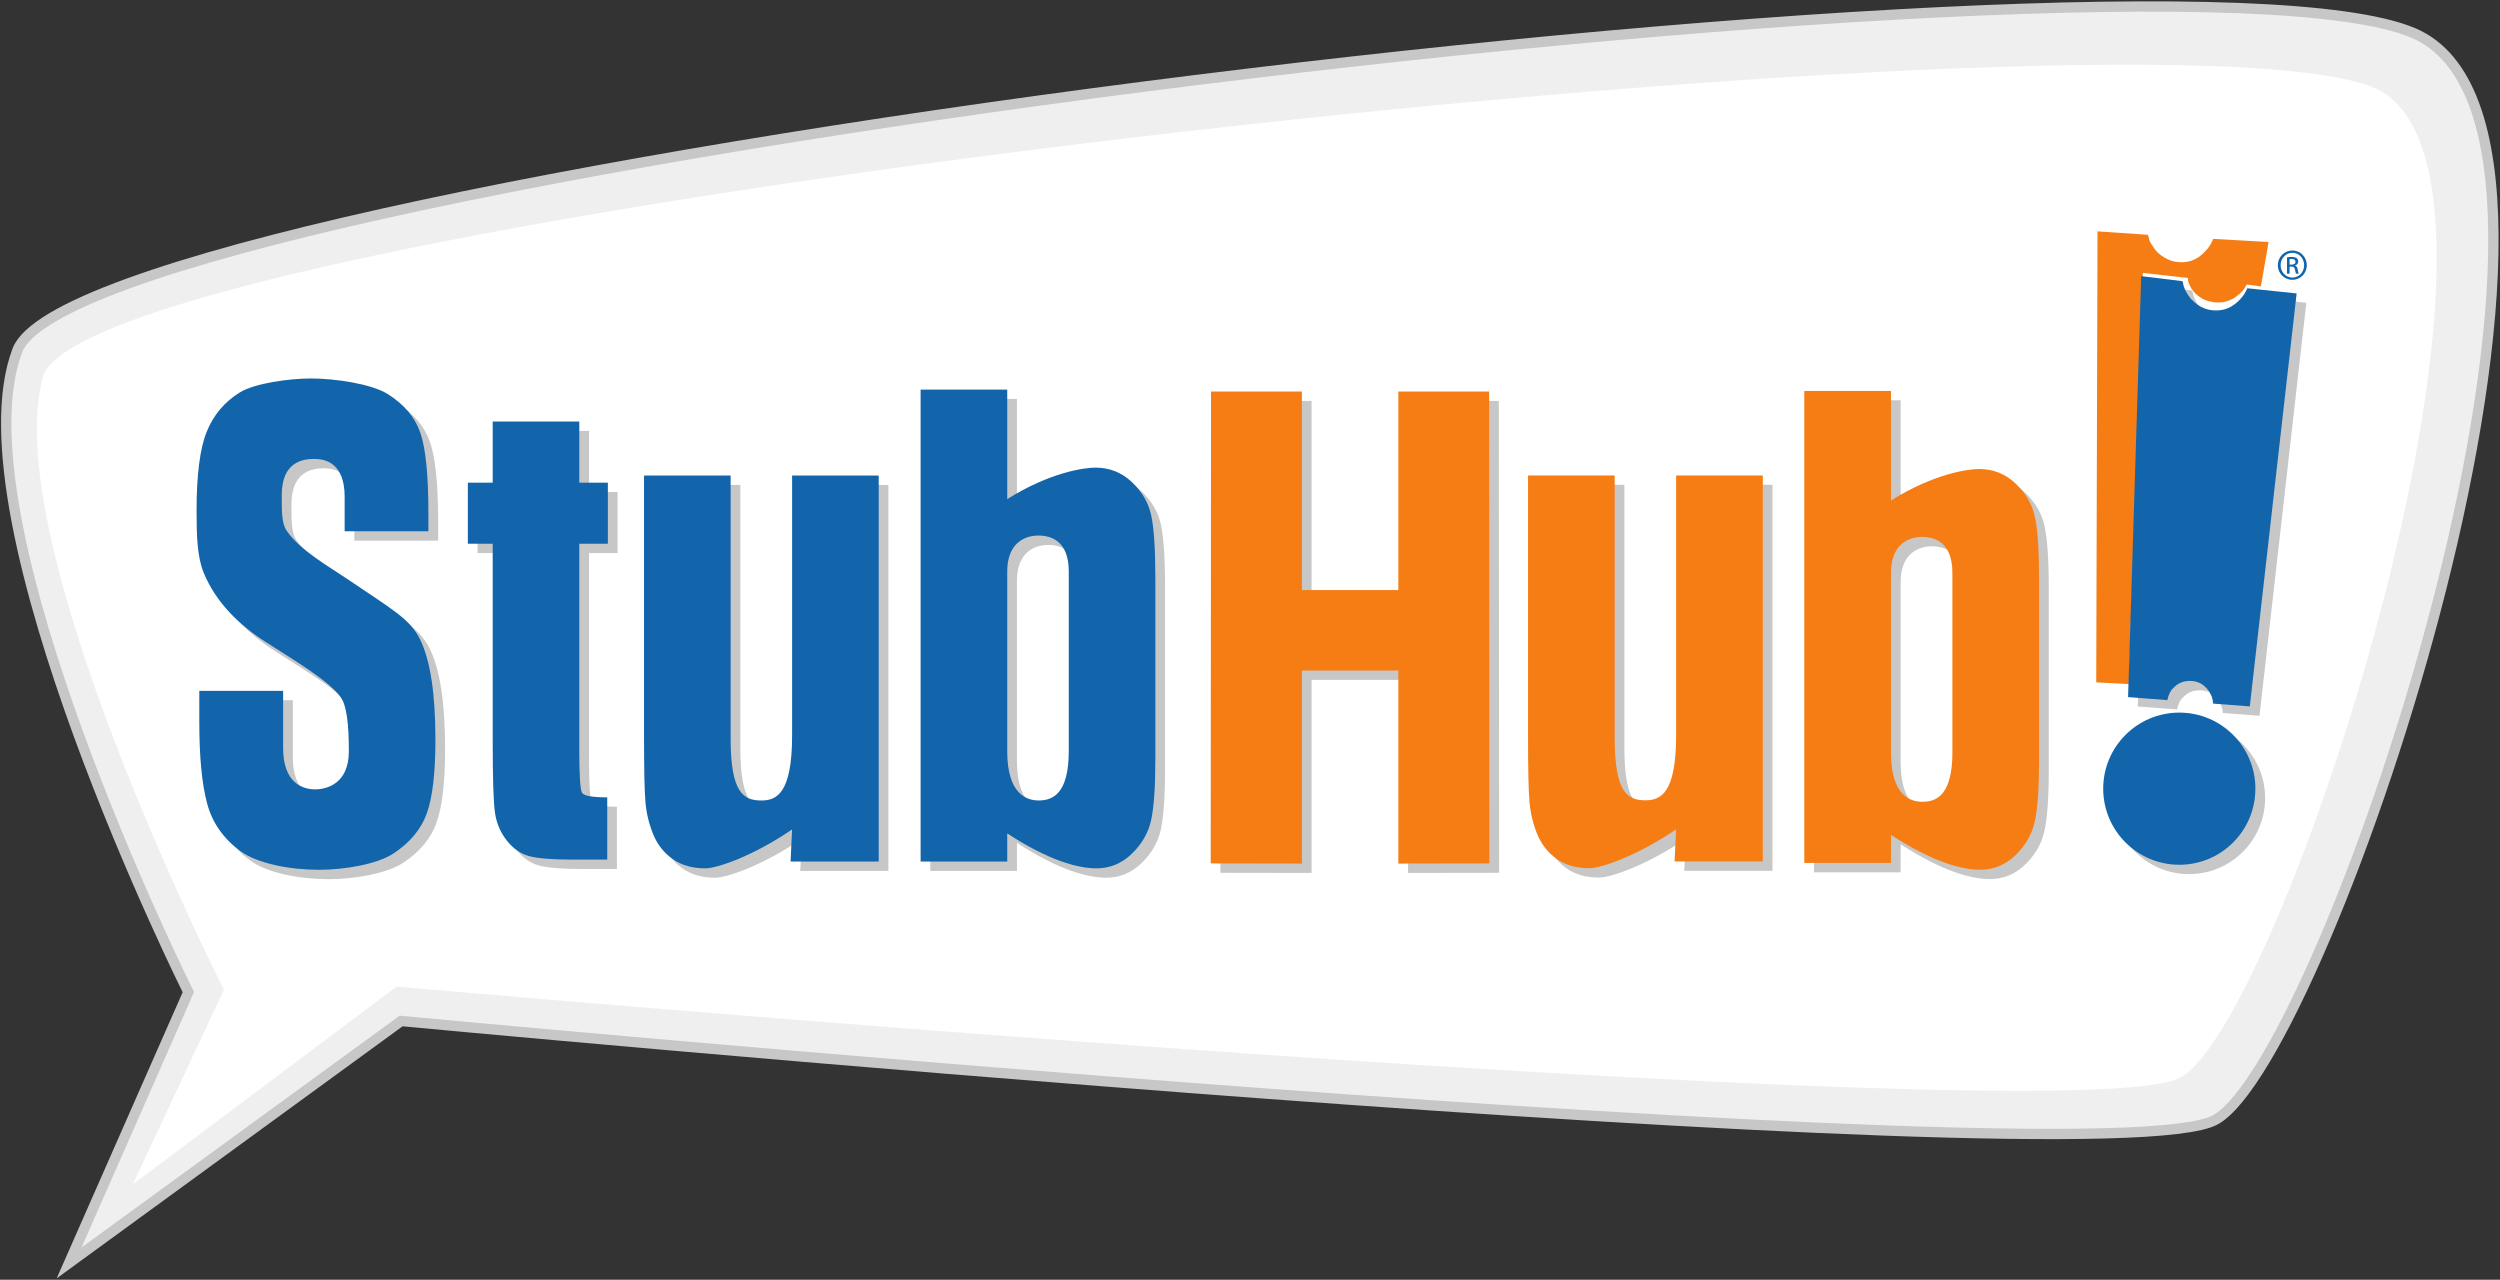 <?xml version="1.0" encoding="UTF-8" standalone="no"?>
<svg
   xmlns:dc="http://purl.org/dc/elements/1.1/"
   xmlns:cc="http://creativecommons.org/ns#"
   xmlns:rdf="http://www.w3.org/1999/02/22-rdf-syntax-ns#"
   xmlns:svg="http://www.w3.org/2000/svg"
   xmlns="http://www.w3.org/2000/svg"
   xmlns:sodipodi="http://sodipodi.sourceforge.net/DTD/sodipodi-0.dtd"
   xmlns:inkscape="http://www.inkscape.org/namespaces/inkscape"
   id="sh-logo"
   viewBox="0 0 1000.062 511.926"
   version="1.1"
   inkscape:version="0.48.5 r10040"
   width="100%"
   height="100%"
   sodipodi:docname="A.svg">
  <rect x="0" y="0" width="1000.062" height="511.926" fill="#333333" stroke="none"/>
  <defs
     id="defs9" />
  <sodipodi:namedview
     pagecolor="#ffffff"
     bordercolor="#666666"
     borderopacity="1"
     objecttolerance="10"
     gridtolerance="10"
     guidetolerance="10"
     inkscape:pageopacity="0"
     inkscape:pageshadow="2"
     inkscape:window-width="1050"
     inkscape:window-height="1027"
     id="namedview7"
     showgrid="false"
     fit-margin-left="0.5"
     fit-margin-bottom="0.5"
     fit-margin-top="0.5"
     fit-margin-right="0.5"
     inkscape:zoom="1.1915345"
     inkscape:cx="326.31223"
     inkscape:cy="147.64728"
     inkscape:window-x="863"
     inkscape:window-y="-7"
     inkscape:window-maximized="0"
     inkscape:current-layer="sh-logo" />
  <style
     id="style3">.back{fill:#FFF}</style>
  <g
     id="g3073"
     transform="matrix(5.086,0,0,-5.086,965.384,13.191)">
    <path
       inkscape:connector-curvature="0"
       d="m 0,0 c -20.397,8.654 -183.347,-11.635 -188.438,-24.95 -5.089,-13.314 13.44,-50.489 13.44,-50.489 l -9.379,-21.3 26.115,19.03 c 0,0 133.892,-12.645 142.699,-7.77 C -6.752,-80.6 17.758,-7.537 0,0"
       style="fill:#f0efef;fill-opacity:1;fill-rule:nonzero;stroke:none"
       id="path3075" />
  </g>
  <g
     id="g3077"
     transform="matrix(5.086,0,0,-5.086,965.384,13.191)">
    <path
       inkscape:connector-curvature="0"
       d="m 0,0 c -20.397,8.654 -183.347,-11.635 -188.438,-24.95 -5.089,-13.314 13.44,-50.489 13.44,-50.489 l -9.379,-21.3 26.115,19.03 c 0,0 133.892,-12.645 142.699,-7.77 C -6.752,-80.6 17.758,-7.537 0,0 z"
       style="fill:none;stroke:#c8c7c7;stroke-width:0.812;stroke-linecap:butt;stroke-linejoin:miter;stroke-miterlimit:4;stroke-opacity:1;stroke-dasharray:none"
       id="path3079" />
  </g>
  <g
     id="g3081"
     transform="matrix(5.086,0,0,-5.086,948.781,34.726)">
    <path
       inkscape:connector-curvature="0"
       d="m 0,0 c -19.014,7.362 -178.387,-10.281 -183.13,-22.687 -3.765,-12.911 14.192,-48.329 14.192,-48.329 l -7.165,-15.312 20.748,15.559 c 0,0 132.104,-11.691 140.312,-7.151 C -6.833,-73.376 14.917,-5.834 0,0"
       style="fill:#ffffff;fill-opacity:1;fill-rule:nonzero;stroke:none"
       id="path3083" />
  </g>
  <g
     id="g3085"
     transform="matrix(5.086,0,0,-5.086,906.104,319.239)">
    <path
       inkscape:connector-curvature="0"
       d="m 0,0 c 0,-3.306 -2.681,-5.984 -5.986,-5.984 -3.305,0 -5.985,2.678 -5.985,5.984 0,3.304 2.68,5.983 5.985,5.983 C -2.681,5.983 0,3.304 0,0"
       style="fill:#c8c7c7;fill-opacity:1;fill-rule:evenodd;stroke:none"
       id="path3087" />
  </g>
  <g
     id="g3089"
     transform="matrix(5.086,0,0,-5.086,855.138,282.606)">
    <path
       inkscape:connector-curvature="0"
       d="M 0,0 3.098,-0.235 3.131,-0.077 3.187,0.092 3.254,0.27 3.339,0.433 3.438,0.586 3.571,0.723 3.707,0.854 3.852,0.974 4.005,1.068 4.169,1.14 4.329,1.201 4.507,1.241 4.685,1.262 4.877,1.271 5.053,1.262 5.233,1.241 5.406,1.201 5.572,1.14 5.721,1.068 5.876,0.974 6.013,0.854 6.157,0.723 6.271,0.586 6.39,0.433 6.479,0.27 6.566,0.092 6.619,-0.077 6.665,-0.263 6.687,-0.454 6.692,-0.512 9.579,-0.73 13.261,31.749 9.389,32.156 9.323,32.042 9.267,31.918 9.138,31.687 8.979,31.473 8.886,31.37 8.795,31.264 8.597,31.072 8.49,30.986 8.391,30.895 8.326,30.861 8.293,30.847 8.28,30.842 8.272,30.826 8.165,30.747 8.047,30.687 7.941,30.624 7.817,30.577 7.702,30.535 7.453,30.462 7.189,30.426 6.927,30.409 6.648,30.426 6.39,30.462 6.132,30.535 5.89,30.624 5.651,30.747 5.427,30.895 5.21,31.072 5.012,31.264 4.954,31.317 4.916,31.365 4.846,31.465 4.733,31.611 4.641,31.757 4.553,31.91 4.482,32.058 4.414,32.218 4.367,32.381 4.323,32.549 4.301,32.711 1.032,33.11 0.005,0.002"
       style="fill:#c8c7c7;fill-opacity:1;fill-rule:evenodd;stroke:none"
       id="path3091" />
  </g>
  <g
     id="g3093"
     transform="matrix(5.086,0,0,-5.086,709.035,193.93)">
    <path
       inkscape:connector-curvature="0"
       d="m 0,0 0,-30.361 -6.939,0 0.127,2.531 c -3.105,-2.117 -5.921,-3.064 -6.832,-3.064 -1.026,0 -1.884,0.248 -2.566,0.735 -0.686,0.49 -1.194,1.134 -1.53,1.942 -0.329,0.807 -0.533,1.648 -0.606,2.525 -0.081,0.879 -0.116,2.619 -0.116,5.221 l 0,20.471 6.814,0 0,-20.672 c 0,-4.312 1.038,-4.879 2.416,-4.879 1.171,0 2.42,0.503 2.42,5.108 L -6.812,0 0,0 z"
       style="fill:#c8c7c7;fill-opacity:1;fill-rule:nonzero;stroke:none"
       id="path3095" />
  </g>
  <g
     id="g3097"
     transform="matrix(5.086,0,0,-5.086,760.304,304.796)">
    <path
       inkscape:connector-curvature="0"
       d="m 0,0 c 0,-3.375 1.517,-3.871 2.475,-3.871 1.113,0 2.358,0.535 2.358,3.88 l 0,14.128 c 0,2.387 -1.367,2.824 -2.39,2.824 C 1.411,16.961 0,16.403 0,14.137 L 0,0 z m 0,28.446 0,-8.62 c 3.371,2.118 6.077,2.478 6.929,2.478 1.102,0 2.047,-0.367 2.846,-1.115 0.793,-0.737 1.307,-1.597 1.53,-2.576 0.228,-0.98 0.346,-2.634 0.346,-4.969 l 0,-14.238 c 0,-2.247 -0.118,-3.868 -0.346,-4.856 -0.223,-1 -0.734,-1.871 -1.517,-2.63 C 9.005,-8.833 8.077,-9.215 7.01,-9.215 5.559,-9.215 3.254,-8.593 0,-6.474 l 0,-2.207 -6.812,0 0,37.127 6.812,0 z"
       style="fill:#c8c7c7;fill-opacity:1;fill-rule:nonzero;stroke:none"
       id="path3099" />
  </g>
  <g
     id="g3101"
     transform="matrix(5.086,0,0,-5.086,599.694,349.142)">
    <path
       inkscape:connector-curvature="0"
       d="m 0,0 -0.025,37.113 -7.14,0 0,-15.611 -0.008,0 -7.571,0 -0.007,0 0,15.611 -7.146,0 L -21.921,0 l 7.17,-0.013 0,15.186 3.792,0 3.794,0 0,-15.186 L 0,0 z"
       style="fill:#c8c7c7;fill-opacity:1;fill-rule:nonzero;stroke:none"
       id="path3103" />
  </g>
  <g
     id="g3105"
     transform="matrix(5.086,0,0,-5.086,355.374,193.985)">
    <path
       inkscape:connector-curvature="0"
       d="m 0,0 0,-30.359 -6.931,0 0.119,2.526 c -3.094,-2.115 -5.917,-3.062 -6.826,-3.062 -1.029,0 -1.883,0.249 -2.568,0.738 -0.685,0.486 -1.196,1.134 -1.523,1.937 -0.332,0.81 -0.54,1.65 -0.614,2.526 -0.077,0.879 -0.113,2.623 -0.113,5.225 l 0,20.469 6.811,0 0,-20.674 c 0,-4.318 1.032,-4.88 2.416,-4.88 1.174,0 2.417,0.504 2.417,5.107 L -6.812,0 0,0 z"
       style="fill:#c8c7c7;fill-opacity:1;fill-rule:nonzero;stroke:none"
       id="path3107" />
  </g>
  <g
     id="g3109"
     transform="matrix(5.086,0,0,-5.086,406.802,304.26)">
    <path
       inkscape:connector-curvature="0"
       d="m 0,0 c 0,-3.374 1.519,-3.87 2.478,-3.87 1.111,0 2.359,0.533 2.359,3.882 l 0,14.125 c 0,2.387 -1.364,2.825 -2.392,2.825 C 1.41,16.962 0,16.406 0,14.137 L 0,0 z m 0,28.445 0,-8.616 c 3.366,2.119 6.075,2.48 6.932,2.48 1.099,0 2.045,-0.374 2.847,-1.114 0.794,-0.741 1.301,-1.598 1.532,-2.579 0.221,-0.978 0.34,-2.635 0.34,-4.972 l 0,-14.238 c 0,-2.248 -0.119,-3.868 -0.34,-4.861 C 11.08,-6.445 10.577,-7.319 9.785,-8.075 8.999,-8.834 8.074,-9.211 7.018,-9.211 5.563,-9.211 3.249,-8.594 0,-6.465 l 0,-2.211 -6.815,0 0,37.121 6.815,0 z"
       style="fill:#c8c7c7;fill-opacity:1;fill-rule:nonzero;stroke:none"
       id="path3111" />
  </g>
  <g
     id="g3113"
     transform="matrix(5.086,0,0,-5.086,175.281,216.284)">
    <path
       inkscape:connector-curvature="0"
       d="m 0,0 -6.596,0 0,2.734 c 0,2.651 -1.544,2.96 -2.381,2.96 -0.96,0 -2.564,-0.265 -2.564,-2.847 0,-1.23 -0.011,-2.203 0.373,-2.781 1.022,-1.537 3.387,-2.869 4.641,-3.721 3.674,-2.492 5.038,-3.198 5.854,-4.822 0.814,-1.634 1.219,-4.266 1.219,-7.892 0,-2.641 -0.232,-4.587 -0.687,-5.838 -0.454,-1.248 -1.336,-2.297 -2.633,-3.142 -1.298,-0.843 -3.843,-1.275 -5.839,-1.275 -2.292,0 -4.844,0.489 -6.178,1.471 -1.337,0.979 -2.207,2.222 -2.615,3.731 -0.413,1.515 -0.62,3.663 -0.62,6.443 l 0,2.43 6.596,0 0,-4.491 c 0,-2.699 1.476,-3.258 2.508,-3.258 0.91,0 2.657,0.441 2.657,2.989 0,2.174 -0.17,3.618 -0.645,4.268 -0.953,1.299 -3.47,2.78 -5.942,4.366 -1.966,1.265 -3.855,3.036 -4.836,5.438 -0.504,1.238 -0.555,2.886 -0.555,4.849 0,2.833 0.267,4.914 0.798,6.22 0.533,1.318 1.391,2.337 2.586,3.079 1.188,0.743 3.934,1.11 5.624,1.11 1.834,0 4.717,-0.406 6.019,-1.221 C -1.92,9.992 -1.059,8.976 -0.635,7.739 -0.217,6.508 0,4.424 0,1.464 L 0,0 z"
       style="fill:#c8c7c7;fill-opacity:1;fill-rule:nonzero;stroke:none"
       id="path3115" />
  </g>
  <g
     id="g3117"
     transform="matrix(5.086,0,0,-5.086,235.628,172.386)">
    <path
       inkscape:connector-curvature="0"
       d="m 0,0 0,-4.803 2.244,0 0,-4.804 -2.244,0 0,-16.262 c 0,-1.995 0.072,-3.114 0.225,-3.345 0.157,-0.227 0.812,-0.341 1.968,-0.341 l 0,-4.899 -2.765,0 c -1.566,0 -2.685,0.094 -3.352,0.27 -0.671,0.172 -1.257,0.579 -1.765,1.21 -0.507,0.638 -0.82,1.359 -0.943,2.176 -0.126,0.817 -0.183,2.729 -0.183,5.761 l 0,15.43 -1.955,0 0,4.804 1.955,0 0,4.803 L 0,0 z"
       style="fill:#c8c7c7;fill-opacity:1;fill-rule:nonzero;stroke:none"
       id="path3119" />
  </g>
  <g
     id="g3121"
     transform="matrix(5.086,0,0,-5.086,885.325,95.555)">
    <path
       inkscape:connector-curvature="0"
       d="m 0,0 -0.112,-0.261 -0.069,-0.126 -0.04,-0.059 -0.031,-0.07 -0.049,-0.052 -0.035,-0.064 -0.088,-0.121 -0.097,-0.11 -0.032,-0.022 -0.024,-0.031 -0.047,-0.06 -0.197,-0.202 -0.108,-0.086 -0.104,-0.092 -0.216,-0.145 -0.117,-0.064 -0.107,-0.059 -0.125,-0.047 -0.114,-0.047 -0.248,-0.069 -0.261,-0.036 -0.141,-0.011 -0.071,0 -0.062,-0.006 -0.285,0.017 -0.267,0.036 -0.252,0.069 -0.237,0.094 -0.239,0.123 -0.062,0.037 c -0.379,0.213 -0.702,0.52 -0.915,0.89 l -0.114,0.166 -0.07,0.114 -0.057,0.116 -0.015,0.037 -0.076,0.326 -0.055,0.135 -3.958,0.272 -0.1,-35.472 2.371,-0.126 0.19,-0.007 1.103,32.333 3.542,-0.392 0.006,-0.14 0.03,-0.144 0.04,-0.132 0.062,-0.141 0.132,-0.26 0.087,-0.123 0.099,-0.131 0.152,-0.169 0.179,-0.151 0.187,-0.133 0.201,-0.126 0.202,-0.091 0.222,-0.075 0.234,-0.056 0.255,-0.046 0.323,-0.015 0.151,0.008 0.08,0.007 0.088,0 0.199,0.046 0.204,0.056 0.092,0.037 0.046,0.023 0.052,0.015 0.094,0.048 0.048,0.023 0.05,0.013 0.079,0.055 0.086,0.047 0.153,0.116 0.133,0.106 0.124,0.1 0.109,0.108 0.108,0.109 0.092,0.125 0.086,0.122 0.028,0.071 0.041,0.059 0.072,0.124 1.119,-0.155 0.602,3.495 L 0,0 z"
       style="fill:#f57d14;fill-opacity:1;fill-rule:evenodd;stroke:none"
       id="path3123" />
  </g>
  <g
     id="g3125"
     transform="matrix(5.086,0,0,-5.086,902.216,315.484)">
    <path
       inkscape:connector-curvature="0"
       d="m 0,0 c 0,-3.307 -2.677,-5.986 -5.983,-5.986 -3.306,0 -5.987,2.679 -5.987,5.986 0,3.303 2.681,5.982 5.987,5.982 C -2.677,5.982 0,3.303 0,0"
       style="fill:#1265ab;fill-opacity:1;fill-rule:evenodd;stroke:none"
       id="path3127" />
  </g>
  <g
     id="g3129"
     transform="matrix(5.086,0,0,-5.086,851.245,278.852)">
    <path
       inkscape:connector-curvature="0"
       d="M 0,0 3.098,-0.239 3.134,-0.078 3.187,0.091 3.257,0.267 3.343,0.43 3.44,0.585 3.574,0.722 3.707,0.851 3.853,0.97 4.008,1.067 4.172,1.138 4.333,1.197 4.508,1.24 4.687,1.261 4.878,1.271 5.057,1.261 5.235,1.24 5.406,1.197 5.575,1.138 5.723,1.067 5.88,0.97 6.019,0.851 6.157,0.722 6.272,0.585 6.391,0.43 6.48,0.267 6.568,0.091 6.62,-0.078 6.668,-0.263 6.688,-0.458 6.694,-0.513 9.582,-0.732 13.265,31.749 9.389,32.154 9.33,32.04 9.27,31.915 9.141,31.687 8.98,31.471 8.888,31.369 8.8,31.263 8.601,31.069 8.492,30.984 8.392,30.893 8.327,30.859 8.3,30.846 8.28,30.84 8.278,30.825 8.167,30.743 8.049,30.687 7.942,30.622 7.818,30.577 7.703,30.529 7.454,30.461 7.191,30.424 6.931,30.409 6.654,30.424 6.391,30.461 6.132,30.529 5.895,30.622 5.653,30.743 5.43,30.893 5.212,31.069 5.014,31.263 4.956,31.315 4.919,31.362 4.849,31.464 4.736,31.607 4.644,31.756 4.557,31.906 4.485,32.055 4.42,32.216 4.369,32.379 4.328,32.549 4.301,32.71 1.039,33.109 0.007,0"
       style="fill:#1265ab;fill-opacity:1;fill-rule:evenodd;stroke:none"
       id="path3131" />
  </g>
  <g
     id="g3133"
     transform="matrix(5.086,0,0,-5.086,915.893,105.855)">
    <path
       inkscape:connector-curvature="0"
       d="m 0,0 0.151,0 c 0.167,0 0.31,0.062 0.31,0.222 0,0.111 -0.079,0.225 -0.31,0.225 C 0.082,0.447 0.037,0.44 0,0.434 L 0,0 z m 0,-0.71 -0.203,0 0,1.283 c 0.105,0.017 0.211,0.032 0.364,0.032 0.193,0 0.322,-0.043 0.4,-0.097 C 0.636,0.449 0.679,0.363 0.679,0.242 0.679,0.074 0.562,-0.03 0.426,-0.067 l 0,-0.014 C 0.54,-0.103 0.615,-0.206 0.64,-0.396 0.671,-0.593 0.705,-0.672 0.726,-0.71 l -0.217,0 C 0.478,-0.672 0.448,-0.552 0.422,-0.384 0.391,-0.219 0.308,-0.158 0.146,-0.158 L 0,-0.158 0,-0.71 z m 0.218,1.641 c -0.508,0 -0.924,-0.435 -0.924,-0.972 0,-0.548 0.416,-0.979 0.93,-0.979 0.509,-0.002 0.919,0.431 0.919,0.975 0,0.541 -0.41,0.976 -0.919,0.976 l -0.006,0 z m 0.006,0.18 c 0.628,0 1.13,-0.51 1.13,-1.152 0,-0.651 -0.502,-1.155 -1.136,-1.155 -0.631,0 -1.143,0.504 -1.143,1.155 0,0.642 0.512,1.152 1.143,1.152 l 0.006,0 z"
       style="fill:#1265ab;fill-opacity:1;fill-rule:nonzero;stroke:none"
       id="path3135" />
  </g>
  <g
     id="g3137"
     transform="matrix(5.086,0,0,-5.086,705.162,190.186)">
    <path
       inkscape:connector-curvature="0"
       d="m 0,0 0,-30.36 -6.941,0 0.125,2.528 c -3.102,-2.115 -5.918,-3.06 -6.83,-3.06 -1.026,0 -1.885,0.246 -2.565,0.734 -0.688,0.486 -1.191,1.133 -1.531,1.941 -0.327,0.805 -0.531,1.649 -0.607,2.525 -0.079,0.88 -0.115,2.618 -0.115,5.222 l 0,20.47 6.815,0 0,-20.672 c 0,-4.315 1.038,-4.879 2.414,-4.879 1.173,0 2.419,0.5 2.419,5.107 L -6.816,0 0,0 z"
       style="fill:#f57d14;fill-opacity:1;fill-rule:nonzero;stroke:none"
       id="path3139" />
  </g>
  <g
     id="g3141"
     transform="matrix(5.086,0,0,-5.086,756.431,301.062)">
    <path
       inkscape:connector-curvature="0"
       d="m 0,0 c 0,-3.375 1.516,-3.868 2.472,-3.868 1.114,0 2.36,0.532 2.36,3.881 l 0,14.126 c 0,2.39 -1.367,2.825 -2.392,2.825 C 1.408,16.964 0,16.403 0,14.139 L 0,0 z m 0,28.449 0,-8.62 c 3.37,2.115 6.075,2.477 6.926,2.477 1.103,0 2.047,-0.369 2.846,-1.115 0.795,-0.737 1.306,-1.596 1.533,-2.575 0.229,-0.98 0.344,-2.634 0.344,-4.97 l 0,-14.24 c 0,-2.242 -0.115,-3.866 -0.344,-4.853 -0.227,-1 -0.735,-1.871 -1.518,-2.631 C 9.003,-8.83 8.072,-9.214 7.011,-9.214 5.558,-9.214 3.248,-8.591 0,-6.47 l 0,-2.209 -6.816,0 0,37.128 6.816,0 z"
       style="fill:#f57d14;fill-opacity:1;fill-rule:nonzero;stroke:none"
       id="path3143" />
  </g>
  <g
     id="g3145"
     transform="matrix(5.086,0,0,-5.086,595.8,345.392)">
    <path
       inkscape:connector-curvature="0"
       d="m 0,0 -0.021,37.113 -7.142,0 0,-15.613 -0.008,0 -7.57,0 -0.008,0 0,15.613 -7.146,0 L -21.92,0 l 7.171,-0.012 0,15.184 3.793,0 3.793,0 0,-15.184 L 0,0 z"
       style="fill:#f57d14;fill-opacity:1;fill-rule:nonzero;stroke:none"
       id="path3147" />
  </g>
  <g
     id="g3149"
     transform="matrix(5.086,0,0,-5.086,351.506,190.235)">
    <path
       inkscape:connector-curvature="0"
       d="m 0,0 0,-30.36 -6.932,0 0.12,2.528 c -3.098,-2.116 -5.919,-3.063 -6.827,-3.063 -1.031,0 -1.886,0.25 -2.573,0.737 -0.681,0.483 -1.192,1.132 -1.522,1.935 -0.329,0.812 -0.538,1.654 -0.613,2.53 -0.076,0.878 -0.111,2.621 -0.111,5.222 l 0,20.471 6.811,0 0,-20.674 c 0,-4.317 1.032,-4.882 2.416,-4.882 1.171,0 2.419,0.507 2.419,5.109 L -6.812,0 0,0 z"
       style="fill:#1265ab;fill-opacity:1;fill-rule:nonzero;stroke:none"
       id="path3151" />
  </g>
  <g
     id="g3153"
     transform="matrix(5.086,0,0,-5.086,402.918,300.51)">
    <path
       inkscape:connector-curvature="0"
       d="m 0,0 c 0,-3.374 1.519,-3.872 2.477,-3.872 1.114,0 2.362,0.535 2.362,3.883 l 0,14.126 c 0,2.388 -1.366,2.826 -2.392,2.826 C 1.411,16.963 0,16.406 0,14.137 L 0,0 z m 0,28.445 0,-8.616 c 3.366,2.117 6.078,2.478 6.932,2.478 1.1,0 2.044,-0.371 2.846,-1.114 0.796,-0.739 1.305,-1.599 1.532,-2.577 0.224,-0.978 0.34,-2.636 0.34,-4.973 l 0,-14.238 c 0,-2.247 -0.116,-3.868 -0.34,-4.86 C 11.083,-6.447 10.576,-7.319 9.784,-8.076 8.998,-8.834 8.078,-9.211 7.02,-9.211 5.564,-9.211 3.247,-8.594 0,-6.464 l 0,-2.213 -6.813,0 0,37.122 6.813,0 z"
       style="fill:#1265ab;fill-opacity:1;fill-rule:nonzero;stroke:none"
       id="path3155" />
  </g>
  <g
     id="g3157"
     transform="matrix(5.086,0,0,-5.086,171.368,212.53)">
    <path
       inkscape:connector-curvature="0"
       d="m 0,0 -6.587,0 0,2.733 c 0,2.65 -1.548,2.96 -2.381,2.96 -0.962,0 -2.566,-0.265 -2.566,-2.85 0,-1.227 -0.01,-2.202 0.375,-2.78 1.019,-1.535 3.386,-2.869 4.638,-3.72 3.674,-2.493 5.04,-3.198 5.854,-4.821 0.812,-1.635 1.22,-4.266 1.22,-7.894 0,-2.64 -0.23,-4.585 -0.686,-5.839 -0.457,-1.244 -1.335,-2.294 -2.633,-3.142 -1.299,-0.842 -3.845,-1.271 -5.839,-1.271 -2.292,0 -4.842,0.488 -6.18,1.47 -1.335,0.979 -2.207,2.221 -2.615,3.731 -0.413,1.513 -0.619,3.662 -0.619,6.442 l 0,2.43 6.593,0 0,-4.493 c 0,-2.696 1.476,-3.254 2.514,-3.254 0.907,0 2.655,0.44 2.655,2.988 0,2.174 -0.173,3.619 -0.647,4.268 -0.952,1.3 -3.472,2.779 -5.94,4.367 -1.97,1.263 -3.859,3.032 -4.838,5.436 -0.502,1.239 -0.552,2.887 -0.552,4.849 0,2.831 0.267,4.914 0.799,6.221 0.532,1.316 1.389,2.336 2.582,3.079 1.189,0.743 3.935,1.11 5.624,1.11 1.833,0 4.714,-0.408 6.02,-1.22 1.295,-0.809 2.157,-1.827 2.58,-3.063 C -0.21,6.506 0,4.421 0,1.464 L 0,0 z"
       style="fill:#1265ab;fill-opacity:1;fill-rule:nonzero;stroke:none"
       id="path3159" />
  </g>
  <g
     id="g3161"
     transform="matrix(5.086,0,0,-5.086,231.73,168.631)">
    <path
       inkscape:connector-curvature="0"
       d="m 0,0 0,-4.805 2.247,0 0,-4.806 -2.247,0 0,-16.258 c 0,-1.999 0.074,-3.118 0.227,-3.347 0.161,-0.228 0.815,-0.341 1.971,-0.341 l 0,-4.898 -2.767,0 c -1.563,0 -2.683,0.092 -3.351,0.269 -0.673,0.172 -1.256,0.578 -1.766,1.211 -0.506,0.639 -0.817,1.357 -0.94,2.176 -0.128,0.816 -0.184,2.73 -0.184,5.761 l 0,15.427 -1.955,0 0,4.806 1.955,0 L -6.81,0 0,0 z"
       style="fill:#1265ab;fill-opacity:1;fill-rule:nonzero;stroke:none"
       id="path3163" />
  </g>
</svg>
